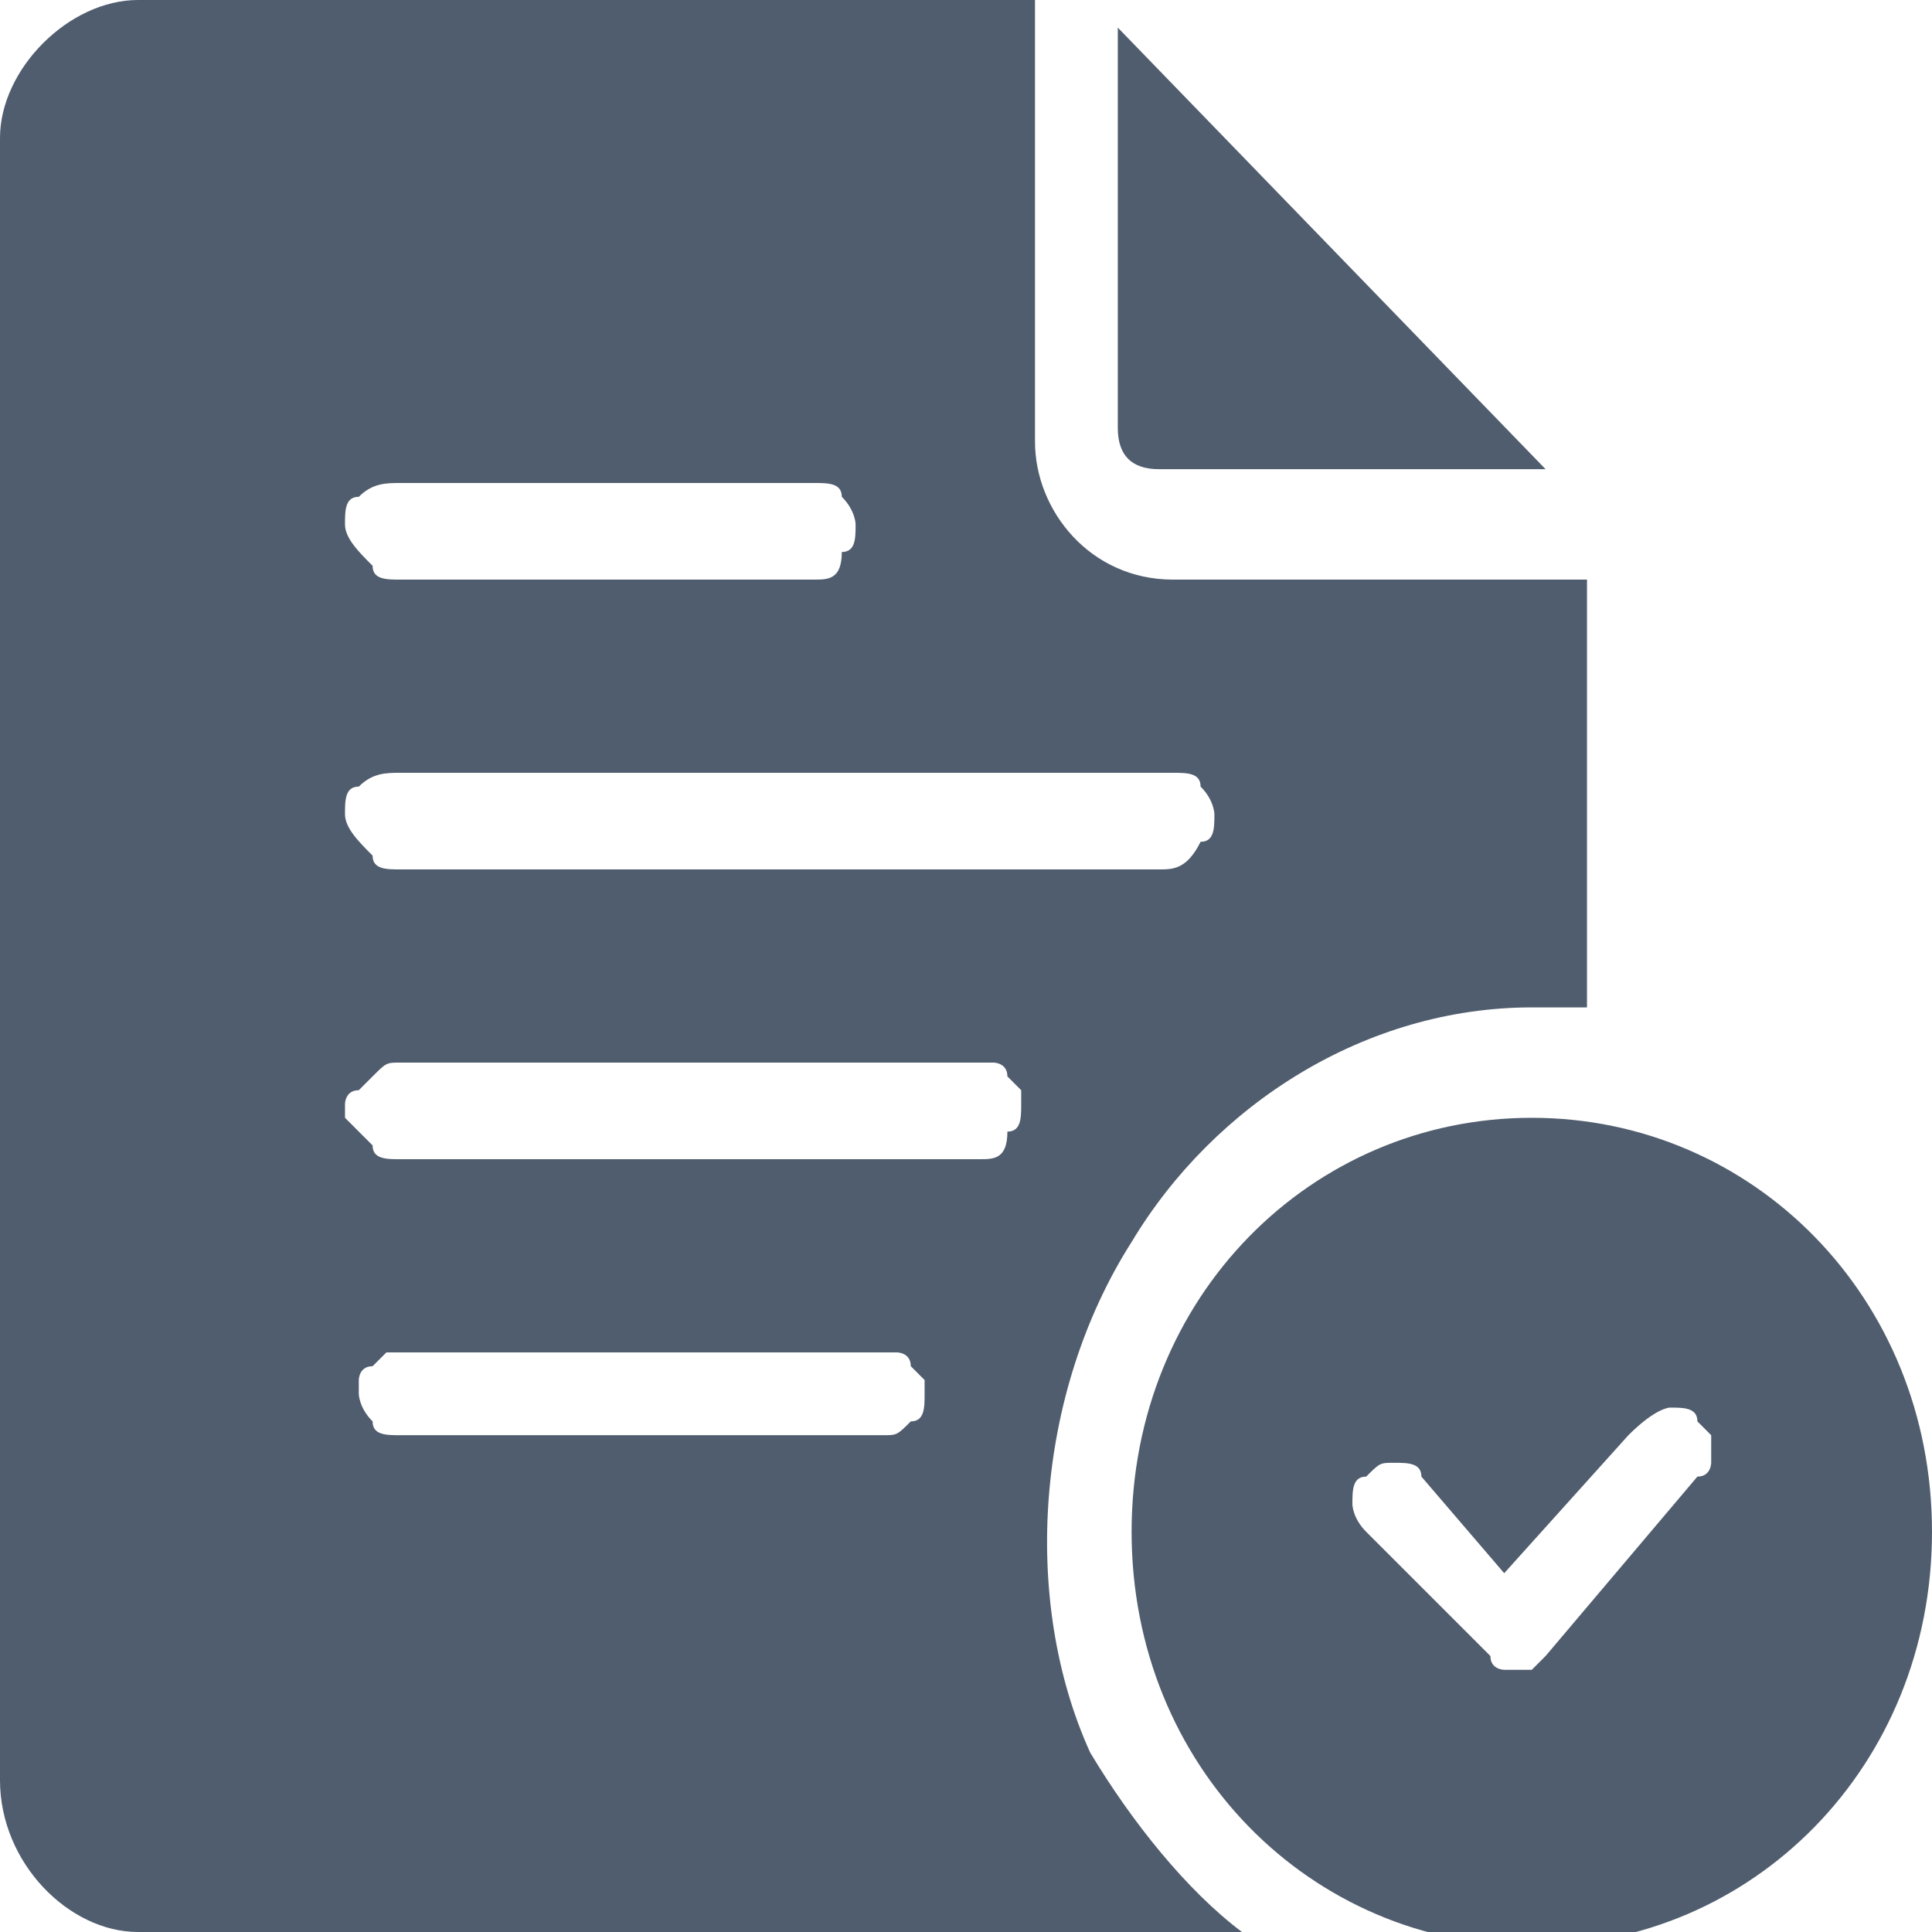 <svg xmlns="http://www.w3.org/2000/svg" viewBox="0 0 14 14" style="enable-background:new 0 0 14 14" xml:space="preserve"><path d="M1 0C.5 0 0 .5 0 1v11.9c0 .6.5 1.1 1 1.1h8c-.4-.3-.8-.8-1.1-1.3-.5-1.1-.4-2.6.3-3.7.6-1 1.7-1.7 2.9-1.7h.4V4.2h-3c-.6 0-1-.5-1-1V0H1zm7.1.2v2.9c0 .2.1.3.3.3h2.8L8.1.2zM2.9 3.5h3c.1 0 .2 0 .2.1.1.1.1.2.1.2 0 .1 0 .2-.1.2 0 .2-.1.2-.2.2h-3c-.1 0-.2 0-.2-.1-.1-.1-.2-.2-.2-.3 0-.1 0-.2.1-.2.1-.1.2-.1.3-.1zm0 2.1h5.6c.1 0 .2 0 .2.1.1.1.1.2.1.2 0 .1 0 .2-.1.2-.1.2-.2.2-.3.2H2.9c-.1 0-.2 0-.2-.1-.1-.1-.2-.2-.2-.3 0-.1 0-.2.1-.2.1-.1.2-.1.3-.1zm0 2.1h4.3s.1 0 .1.1l.1.1V8c0 .1 0 .2-.1.2 0 .2-.1.2-.2.2H2.9c-.1 0-.2 0-.2-.1l-.2-.2V8s0-.1.1-.1l.1-.1c.1-.1.1-.1.2-.1zm8.2.4c-1.6 0-2.9 1.3-2.9 3s1.3 3 2.9 3c1.6 0 2.9-1.3 2.9-3s-1.3-3-2.9-3zM2.9 9.8h3.6s.1 0 .1.1l.1.1v.1c0 .1 0 .2-.1.2-.1.1-.1.1-.2.1H2.9c-.1 0-.2 0-.2-.1-.1-.1-.1-.2-.1-.2V10s0-.1.1-.1l.1-.1h.1zm9.2.4c.1 0 .2 0 .2.1l.1.1v.2s0 .1-.1.1L11.2 12l-.1.1h-.2s-.1 0-.1-.1l-.9-.9c-.1-.1-.1-.2-.1-.2 0-.1 0-.2.1-.2.1-.1.1-.1.2-.1s.2 0 .2.1l.6.7.9-1c.2-.2.3-.2.3-.2z" style="fill:#505d6e"/></svg>
